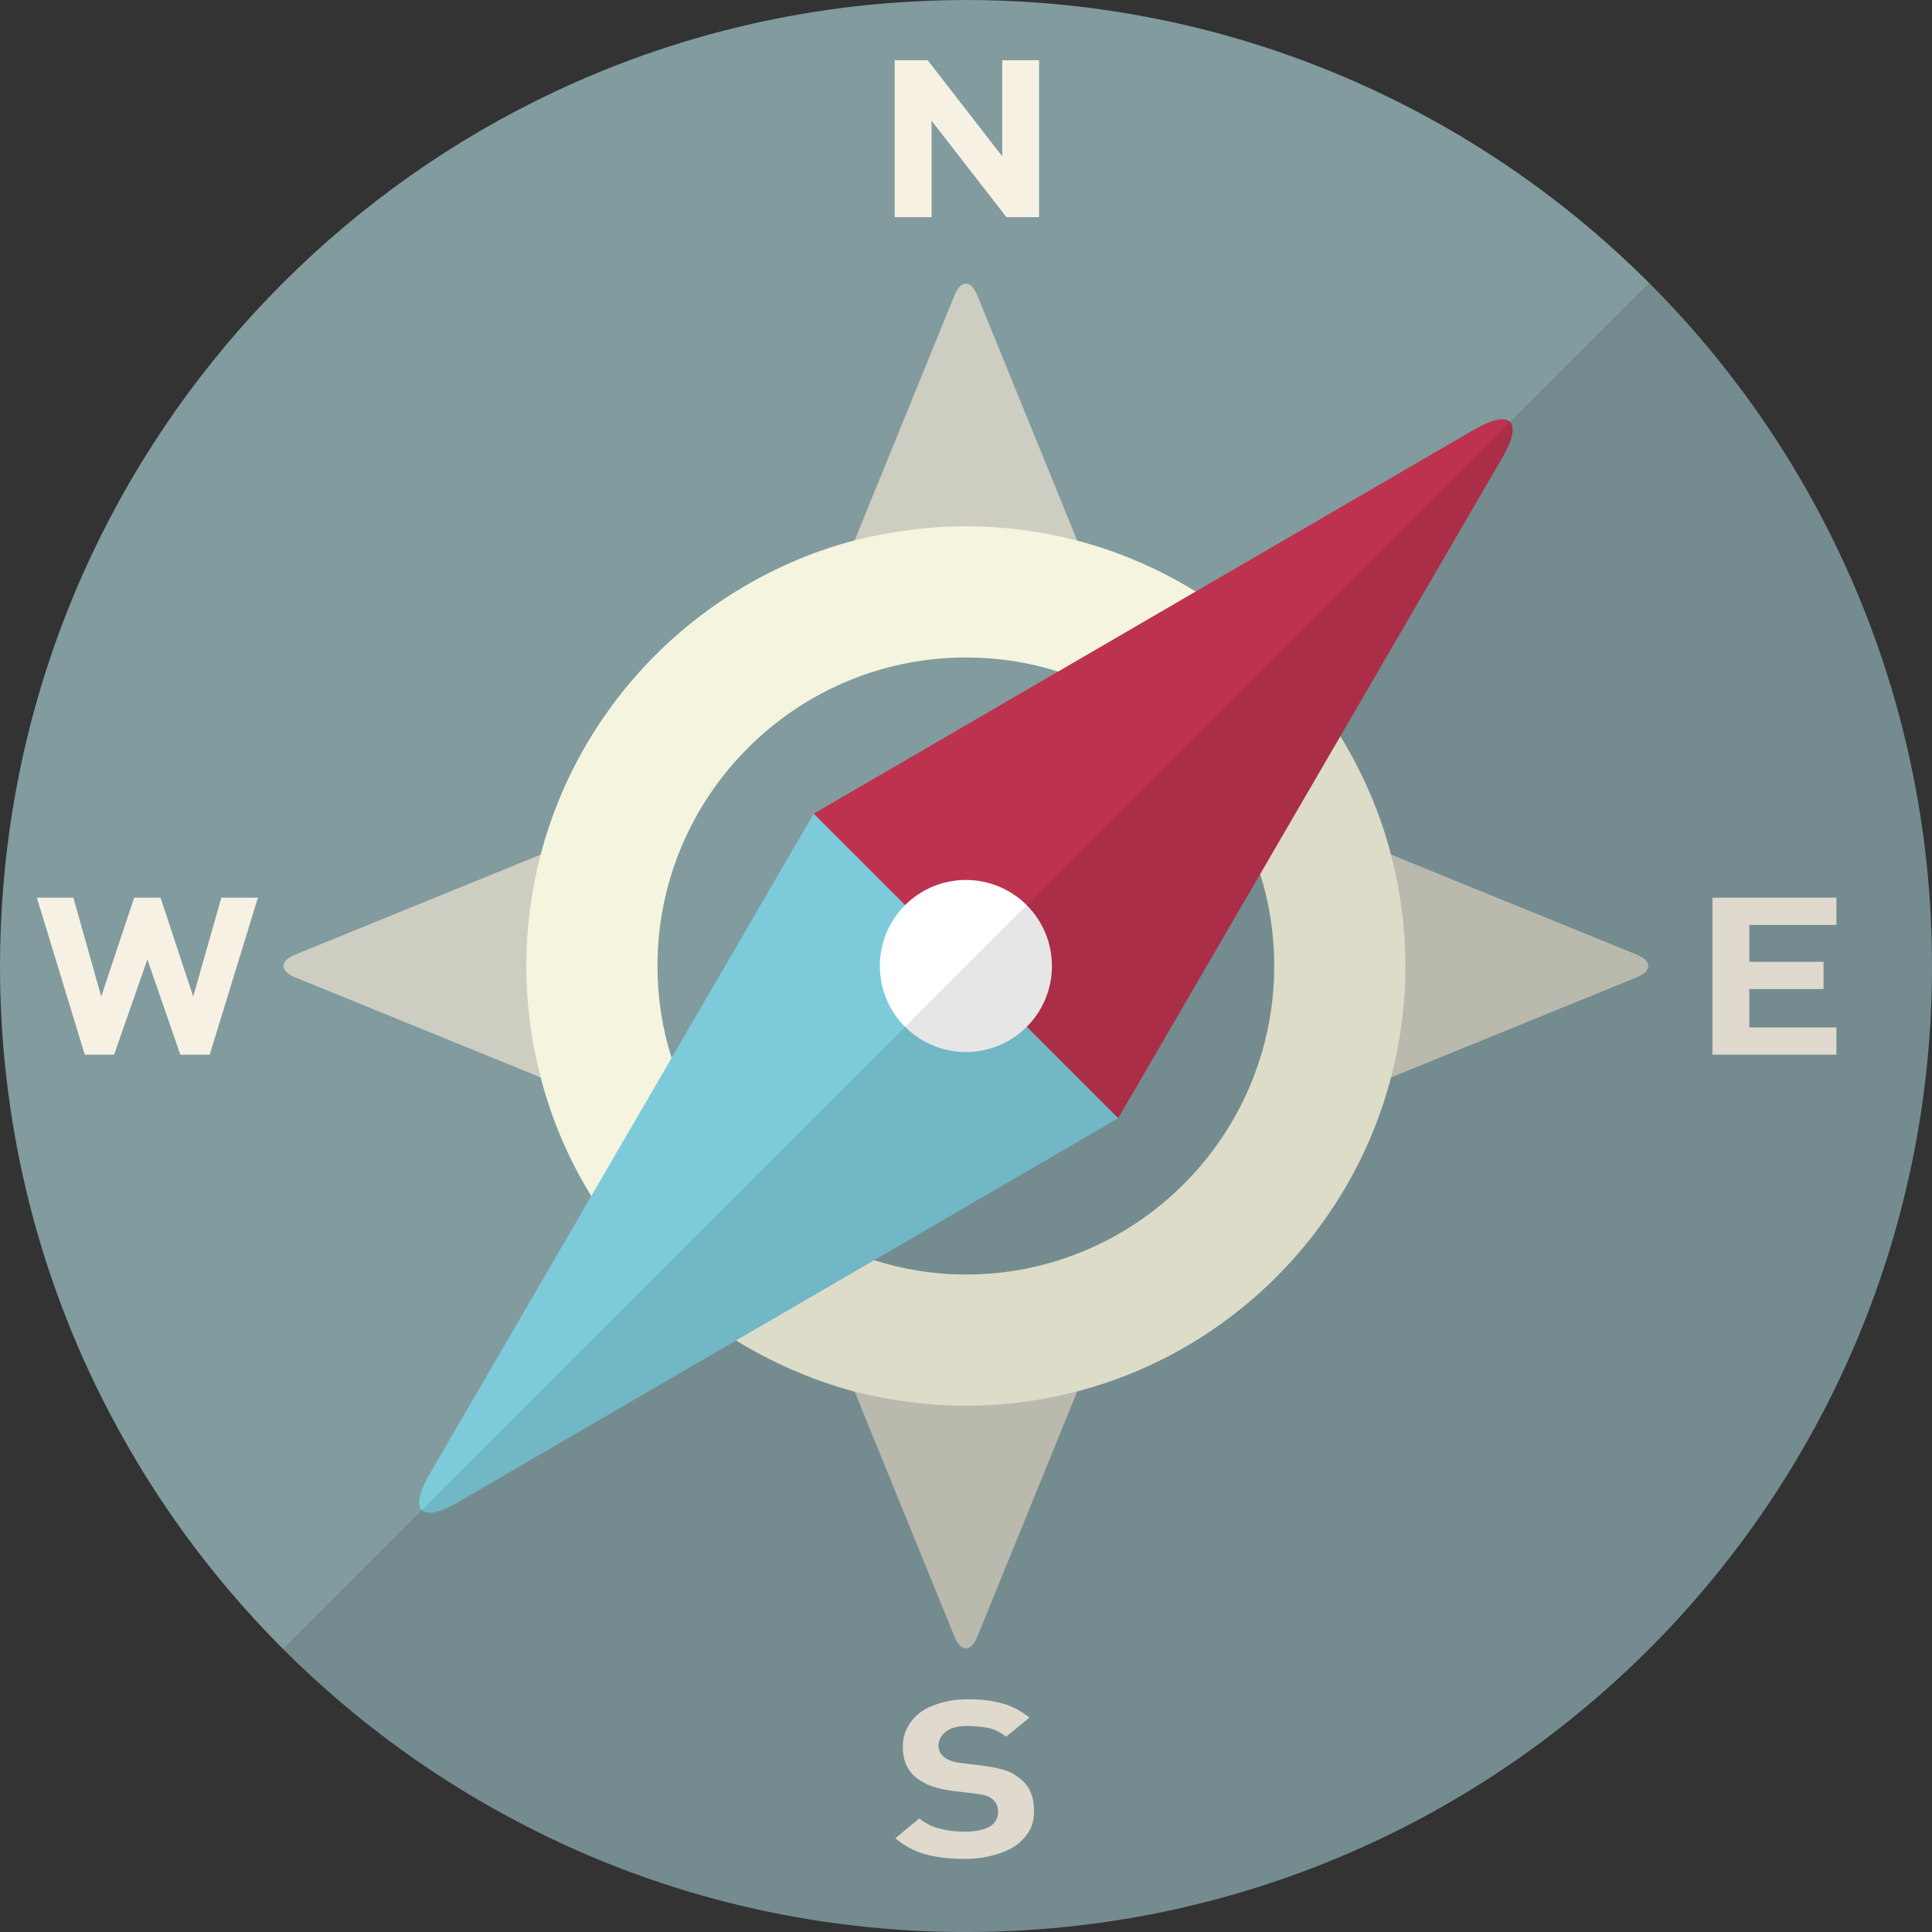 <?xml version="1.0" encoding="iso-8859-1"?>
<!-- Generator: Adobe Illustrator 18.0.0, SVG Export Plug-In . SVG Version: 6.00 Build 0)  -->
<!DOCTYPE svg PUBLIC "-//W3C//DTD SVG 1.1//EN" "http://www.w3.org/Graphics/SVG/1.1/DTD/svg11.dtd">
<svg version="1.1" id="_x34_" xmlns="http://www.w3.org/2000/svg" xmlns:xlink="http://www.w3.org/1999/xlink" x="0px" y="0px"
	 viewBox="0 0 512 512" style="enable-background:new 0 0 512 512;" xml:space="preserve">
<rect x="0" y="0" width="512" height="512" fill="#333333" stroke="none"/>
<g>
	<g>
		<g>
			<path style="fill:#819B9F;" d="M512,256c0,141.376-114.625,256-256,256c-40.96,0-79.698-9.605-113.99-26.751
				c-49.85-24.846-90.413-65.409-115.259-115.26C9.605,335.698,0,296.959,0,256c0-7.144,0.317-14.13,0.873-21.115
				C11.033,110.337,110.338,11.034,234.885,0.873C241.87,0.318,248.856,0,256,0c48.739,0,94.303,13.653,133.12,37.308
				c34.927,21.274,64.298,50.644,85.572,85.572C498.346,161.697,512,207.261,512,256z"/>
			<g>
				<path style="fill:#CECDC1;" d="M288.196,149.937H223.75l29.229-71.748c1.646-4.041,4.338-4.041,5.985,0L288.196,149.937z"/>
				<path style="fill:#CECDC1;" d="M223.75,362.063h64.446l-29.229,71.748c-1.646,4.041-4.338,4.041-5.985,0L223.75,362.063z"/>
				<path style="fill:#CECDC1;" d="M362.036,288.223v-64.446l71.748,29.229c4.041,1.646,4.041,4.338,0,5.985L362.036,288.223z"/>
				<path style="fill:#CECDC1;" d="M149.91,223.777v64.446l-71.748-29.229c-4.041-1.646-4.041-4.338,0-5.985L149.91,223.777z"/>
				<path style="fill:#F5F4DF;" d="M368.64,226.471c-2.937-11.193-7.541-21.75-13.415-31.356
					c-9.605-15.638-22.782-28.815-38.341-38.34c-9.605-5.954-20.162-10.558-31.355-13.494c-9.446-2.461-19.369-3.81-29.529-3.81
					c-10.161,0-20.004,1.349-29.45,3.731h-0.079c-40.563,10.716-72.553,42.705-83.19,83.269c-2.461,9.446-3.81,19.368-3.81,29.529
					c0,10.161,1.349,20.083,3.81,29.529c2.937,11.272,7.462,21.829,13.415,31.434c9.605,15.559,22.782,28.736,38.341,38.262
					c9.684,5.954,20.242,10.557,31.434,13.574h0.079c9.446,2.382,19.289,3.731,29.45,3.731c10.16,0,20.083-1.349,29.529-3.81
					c40.563-10.637,72.474-42.627,83.111-83.19c2.461-9.446,3.81-19.368,3.81-29.529C372.45,245.839,371.101,235.917,368.64,226.471
					z M256,337.762c-8.494,0-16.67-1.35-24.37-3.81h-0.079c-25.481-7.938-45.643-28.101-53.581-53.581v-0.079
					c-2.461-7.701-3.731-15.876-3.731-24.291c0-45.087,36.674-81.762,81.762-81.762c8.494,0,16.67,1.27,24.37,3.731
					c25.401,7.938,45.564,28.101,53.581,53.581v0.079c2.461,7.7,3.731,15.876,3.731,24.37
					C337.682,301.087,301.008,337.762,256,337.762z"/>
			</g>
			<g>
				<path style="fill:#BD334F;" d="M296.327,296.354l-80.703-80.703l174.962-101.759c9.854-5.731,13.225-2.36,7.494,7.494
					L296.327,296.354z"/>
				<path style="fill:#7DCBDA;" d="M296.327,296.354L121.36,398.108c-9.854,5.731-13.225,2.36-7.494-7.494l101.759-174.962
					L296.327,296.354z"/>
			</g>
			<circle style="fill:#FFFFFF;" cx="255.973" cy="256" r="22.8"/>
		</g>
		<g>
			<path style="fill:#F7F1E4;" d="M265.605,15.955v25.481l-19.766-25.481h-8.732V57.55h9.764V31.99l19.845,25.56h8.653V15.955
				H265.605z"/>
		</g>
		<g>
			<path style="fill:#F7F1E4;" d="M273.146,475.009c-0.635-1.509-1.588-2.778-2.937-3.731c-1.111-0.953-2.381-1.668-3.889-2.143
				c-1.508-0.476-3.334-0.873-5.636-1.191l-5.953-0.714c-1.111-0.159-1.984-0.317-2.778-0.635c-0.715-0.238-1.27-0.556-1.826-0.953
				c-0.476-0.476-0.873-0.872-1.111-1.428c-0.159-0.477-0.318-1.032-0.318-1.587c0-1.429,0.635-2.62,1.905-3.651
				c1.19-1.033,3.175-1.588,5.795-1.588c1.588,0,3.334,0.159,5.159,0.476c1.826,0.318,3.493,1.112,5.08,2.382l6.192-5.08
				c-2.223-1.746-4.525-3.016-7.144-3.731c-2.54-0.714-5.557-1.111-9.049-1.111c-2.699,0-5.159,0.318-7.303,0.953
				s-3.969,1.429-5.477,2.54c-1.429,1.112-2.62,2.461-3.413,4.048c-0.794,1.509-1.191,3.175-1.191,5.081
				c0,3.572,1.191,6.27,3.572,8.175c1.111,0.873,2.461,1.668,4.048,2.223c1.508,0.555,3.413,0.952,5.636,1.27l5.953,0.714
				c1.27,0.158,2.222,0.317,2.858,0.555c0.556,0.159,1.111,0.477,1.667,0.874c1.031,0.872,1.508,1.984,1.508,3.413
				c0,1.667-0.715,3.016-2.223,3.889c-1.508,0.873-3.731,1.349-6.668,1.349c-2.302,0-4.445-0.237-6.509-0.793
				c-2.064-0.477-3.89-1.429-5.477-2.7l-6.351,5.239c2.461,2.064,5.16,3.493,8.097,4.286c3.016,0.795,6.35,1.192,10.161,1.192
				c2.619,0,5.08-0.238,7.303-0.874c2.302-0.555,4.286-1.349,5.953-2.382c1.667-1.111,2.937-2.46,3.89-3.969
				c0.953-1.587,1.349-3.333,1.349-5.397C274.019,478.105,273.781,476.438,273.146,475.009z"/>
		</g>
		<g>
			<path style="fill:#F7F1E4;" d="M486.678,245.125v-7.224h-32.863v41.595h32.863v-7.223h-23.1v-10.161h19.686v-7.224h-19.686
				v-9.764H486.678z"/>
		</g>
		<g>
			<path style="fill:#F7F1E4;" d="M58.661,237.901L51.2,264.097l-8.652-26.196h-6.986l-8.732,26.196l-7.383-26.196H9.764
				l12.701,41.595h7.78l8.811-25.242l8.732,25.242h7.78l12.78-41.595H58.661z"/>
		</g>
	</g>
	<path style="opacity:0.1;fill:#040000;" d="M437.026,74.974L75.004,436.996c19.478,19.479,42.081,35.829,67.006,48.253
		C176.302,502.395,215.04,512,256,512c141.375,0,256-114.624,256-256c0-48.739-13.654-94.303-37.309-133.12
		C464.055,105.417,451.393,89.341,437.026,74.974z"/>
</g>
</svg>
